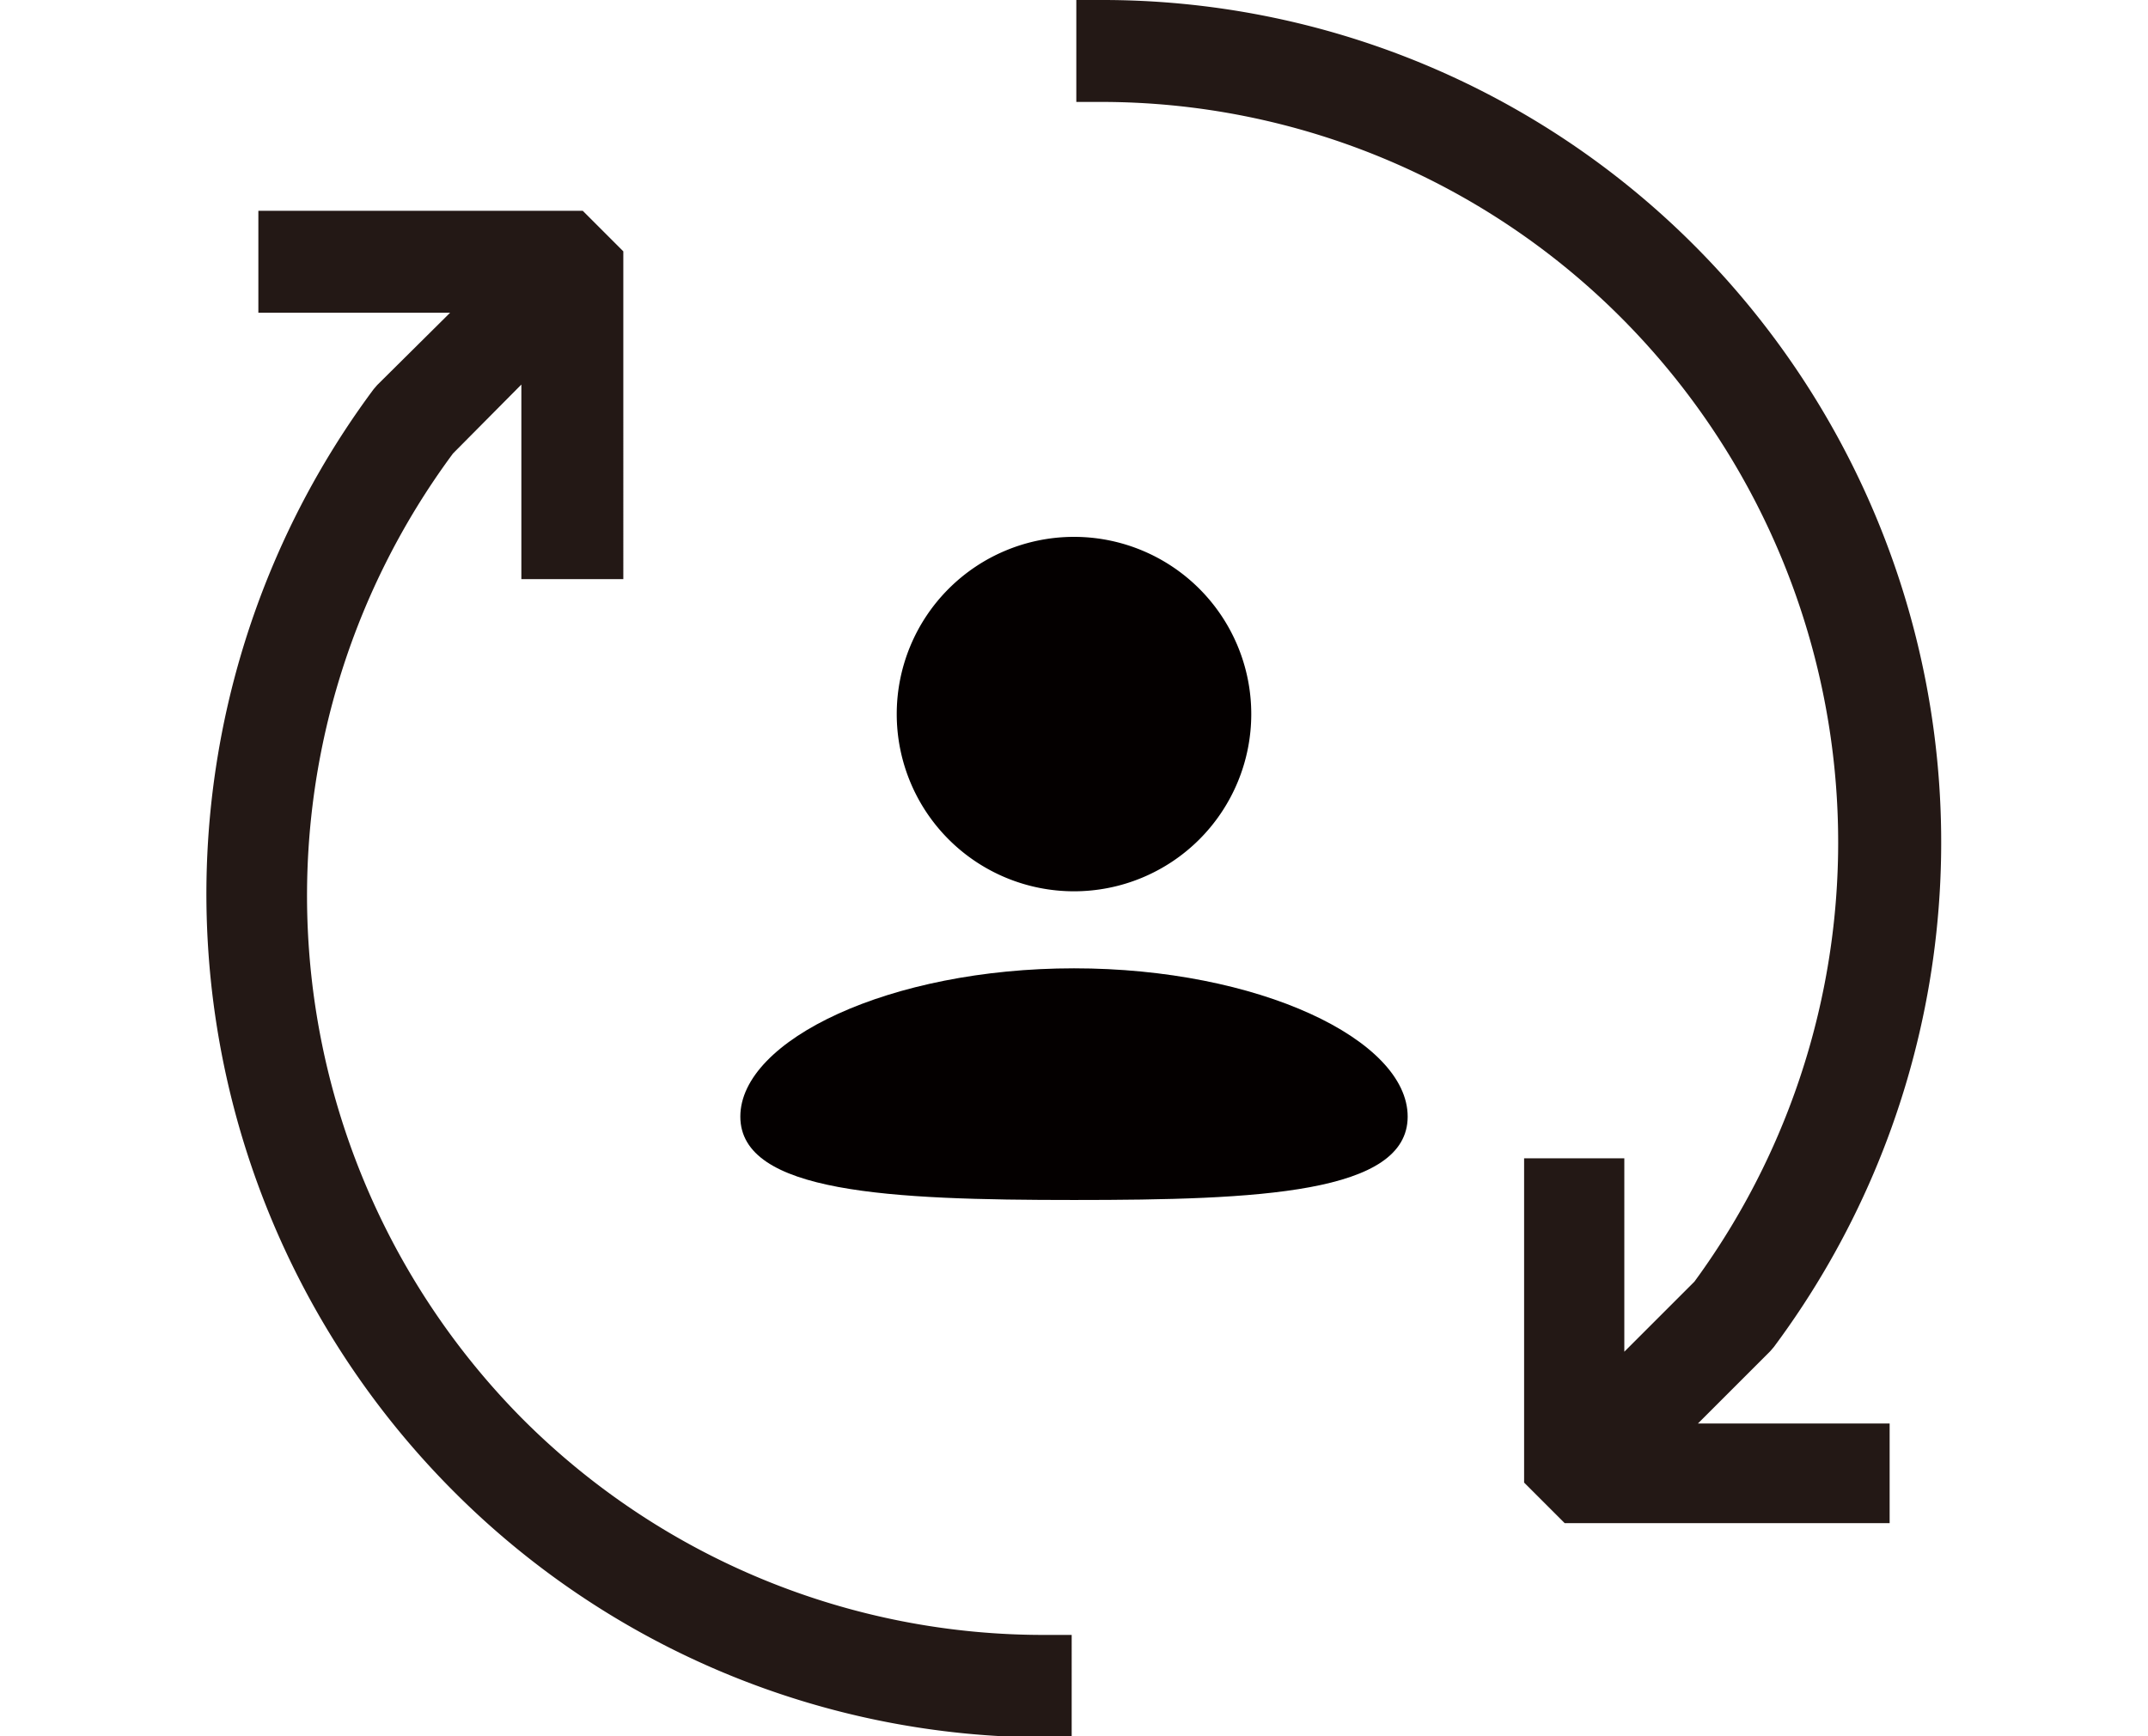 <svg xmlns="http://www.w3.org/2000/svg" viewBox="0 0 37.08 29.98"><defs><style>.cls-1{fill:#040000;}.cls-2{fill:#231815;}.cls-3{fill:none;}</style></defs><title>affiliate_1</title><g id="レイヤー_2" data-name="レイヤー 2"><g id="レイヤー_1-2" data-name="レイヤー 1"><path class="cls-1" d="M21.6,12.33a3.06,3.06,0,1,1-3.06-3.06A3.06,3.06,0,0,1,21.6,12.33Z"/><path class="cls-1" d="M18.54,16.72c3.18,0,5.76,1.23,5.76,2.56s-2.58,1.44-5.76,1.44-5.76-.12-5.76-1.44S15.36,16.72,18.54,16.72Z"/><path class="cls-2" d="M30.56,23.33l.06-.07a14.59,14.59,0,0,0-1.35-19A14.43,14.43,0,0,0,19,0h-.42V1.76H19A12.68,12.68,0,0,1,28,5.5a12.83,12.83,0,0,1,1.25,16.63l-1.21,1.21V20H26.31v5.6l.7.7h5.61V24.58H29.31Z"/><path class="cls-2" d="M9,24.48A12.83,12.83,0,0,1,7.82,7.83L9,6.64V10h1.76V4.34l-.7-.7H4.46V5.4H7.77L6.51,6.65l-.06.07a14.6,14.6,0,0,0,1.35,19A14.45,14.45,0,0,0,18.08,30h.42V28.23h-.42A12.7,12.7,0,0,1,9,24.48Z"/><rect class="cls-3" width="37.08" height="29.98"/></g></g></svg>